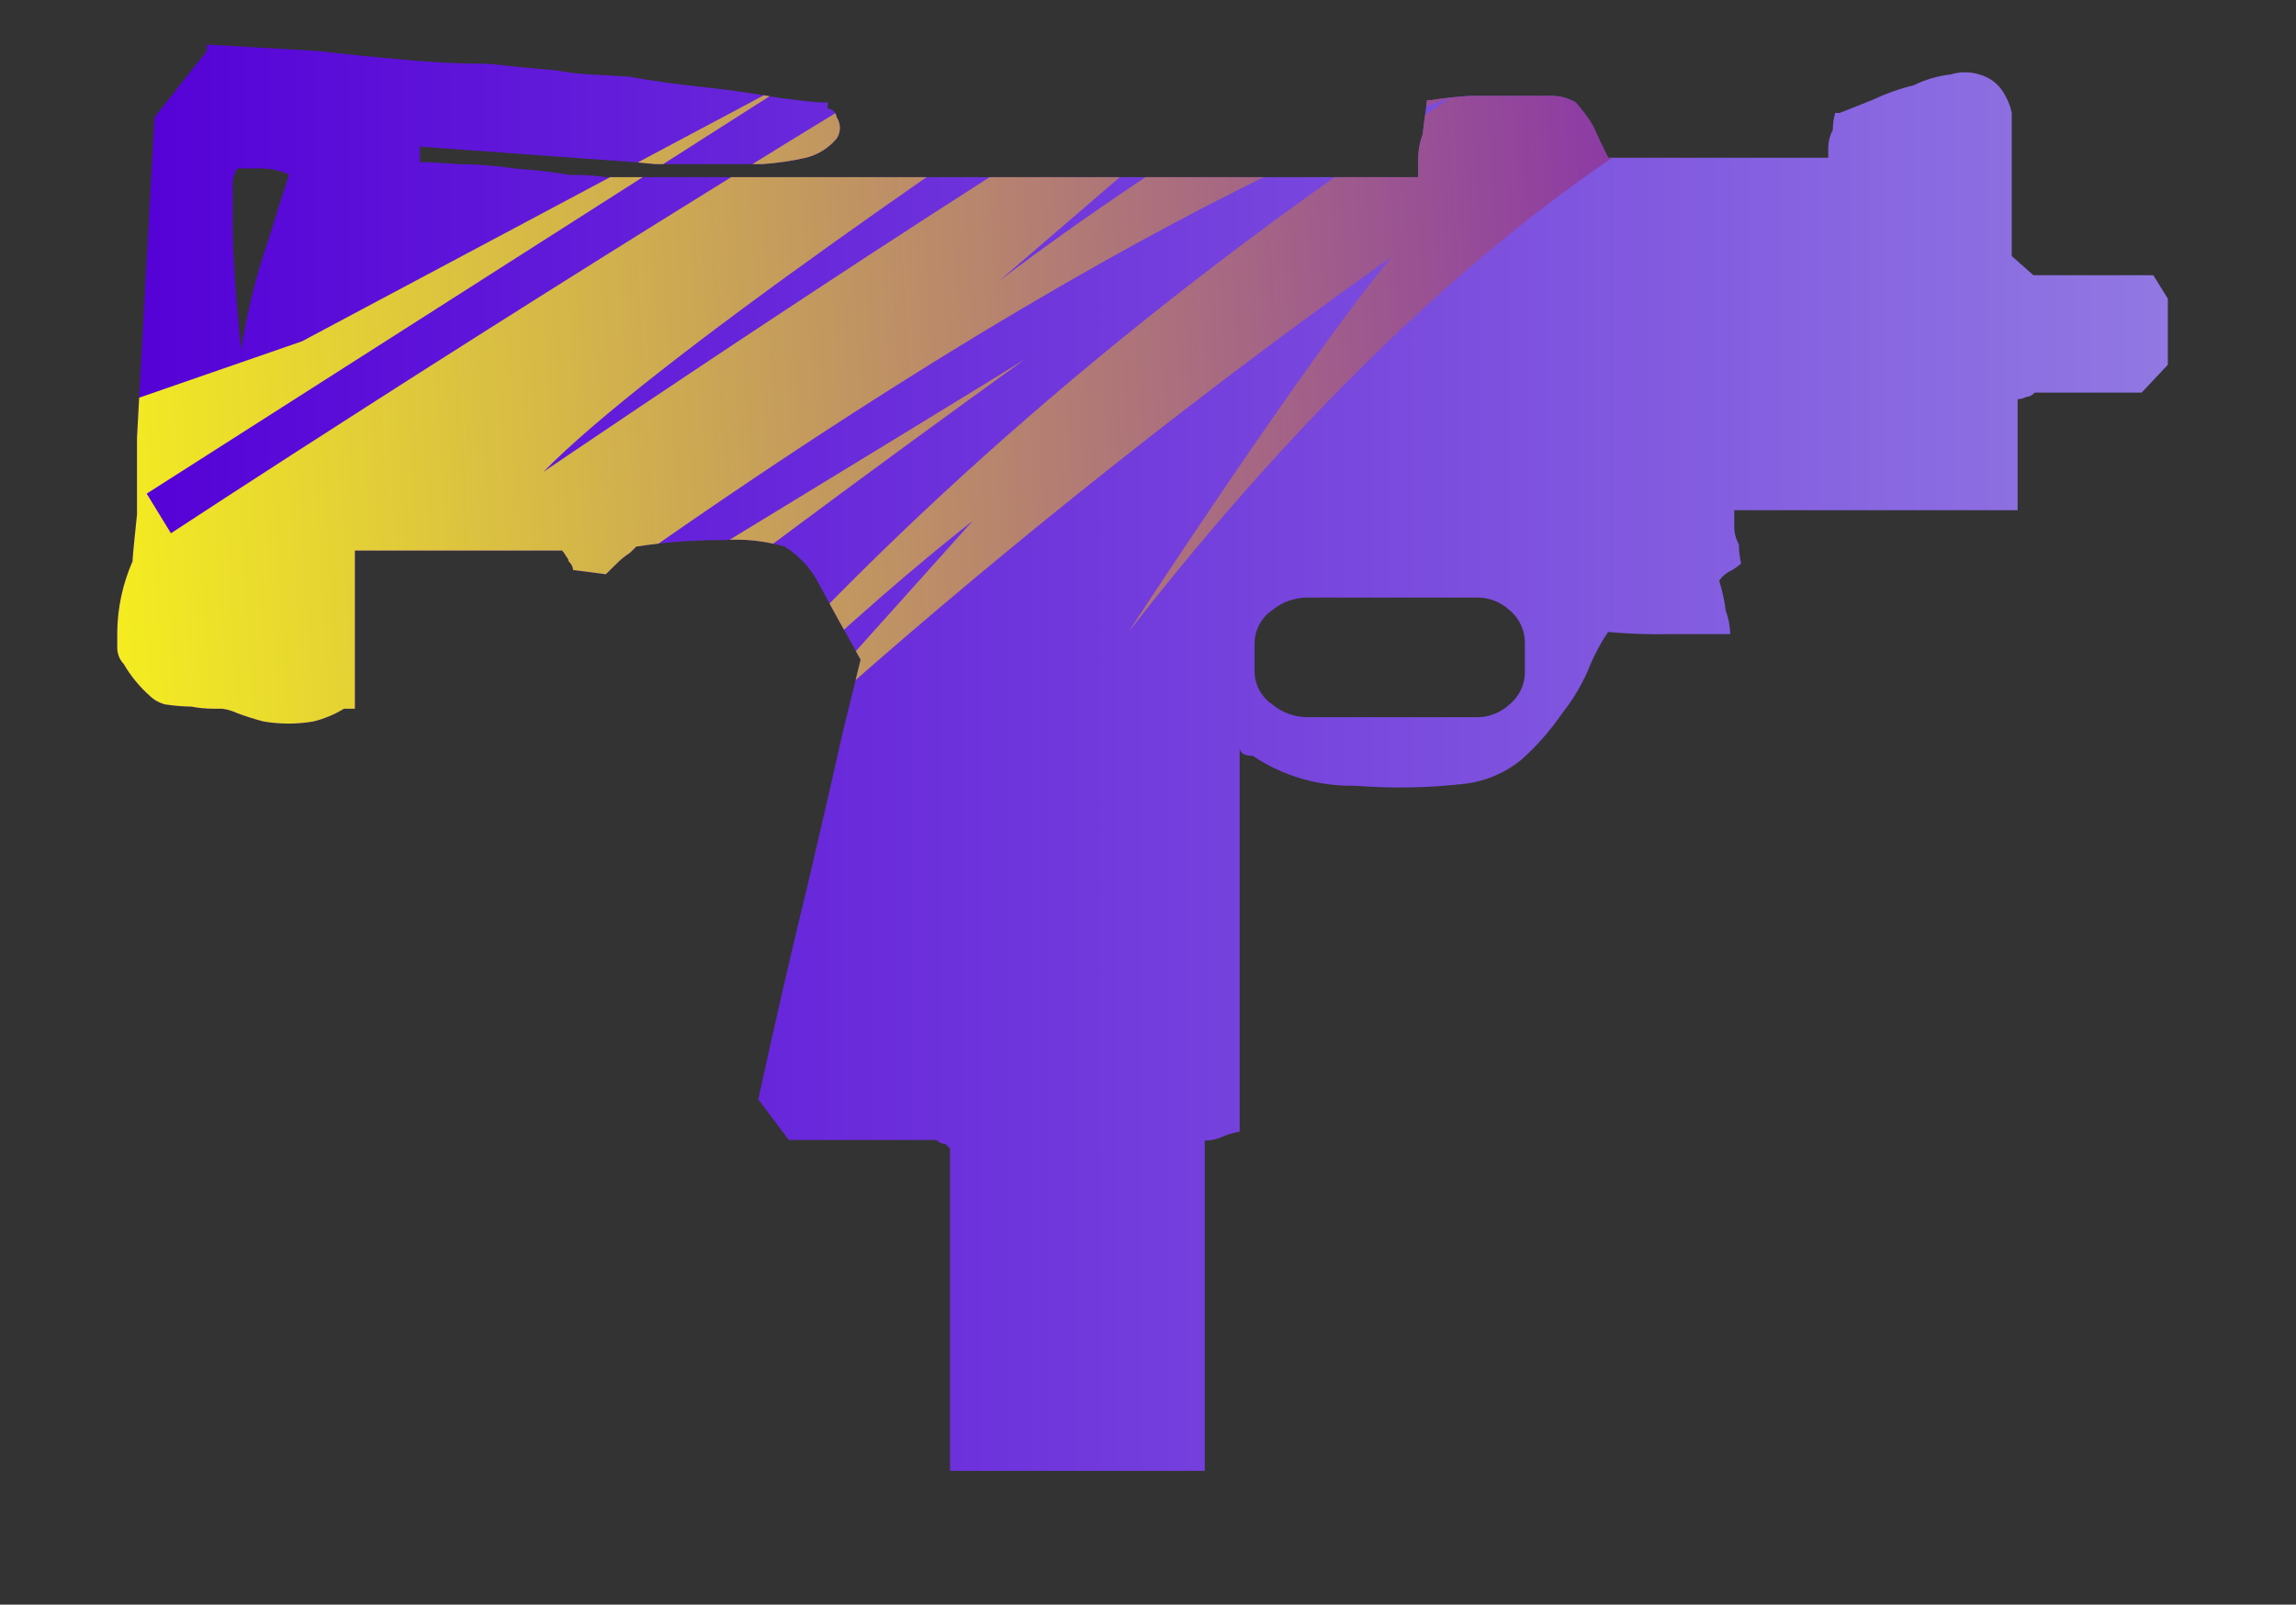 <?xml version="1.0" encoding="utf-8"?>
<!-- Generator: Adobe Illustrator 16.0.0, SVG Export Plug-In . SVG Version: 6.00 Build 0)  -->
<!DOCTYPE svg PUBLIC "-//W3C//DTD SVG 1.1//EN" "http://www.w3.org/Graphics/SVG/1.1/DTD/svg11.dtd">
<svg version="1.1" id="case1" xmlns="http://www.w3.org/2000/svg" xmlns:xlink="http://www.w3.org/1999/xlink" x="0px" y="0px"
	 width="51.5px" height="36px" viewBox="0 0 51.5 36" enable-background="new 0 0 51.5 36" xml:space="preserve">
<rect x="0" y="0" width="51.5" height="36" fill="#333333" stroke="none"/>
<linearGradient id="mac10_1_" gradientUnits="userSpaceOnUse" x1="377.609" y1="1101.505" x2="423.606" y2="1101.505" gradientTransform="matrix(1 0 0 1 -374.981 -1084.505)">
	<stop  offset="0" style="stop-color:#5400D7"/>
	<stop  offset="1" style="stop-color:#9178E2"/>
</linearGradient>
<path id="mac10" fill="url(#mac10_1_)" d="M48.625,6.7v1.484l-0.587,0.624h-2.399c-0.049,0.058-0.119,0.094-0.195,0.1
	c-0.06,0.03-0.125,0.047-0.188,0.048v2.491H38.9v0.383c0.002,0.133,0.037,0.265,0.103,0.382c0.001,0.146,0.021,0.29,0.05,0.432
	c-0.064,0.054-0.13,0.102-0.197,0.145c-0.119,0.05-0.224,0.134-0.293,0.241c0.067,0.218,0.117,0.441,0.146,0.668
	c0.063,0.169,0.096,0.348,0.102,0.528h-1.273c-0.49,0.012-0.98-0.003-1.469-0.047c-0.152,0.227-0.283,0.468-0.392,0.72
	c-0.155,0.396-0.37,0.767-0.634,1.1c-0.266,0.388-0.576,0.742-0.928,1.054c-0.352,0.284-0.774,0.466-1.223,0.527
	c-0.828,0.098-1.663,0.114-2.494,0.048c-0.816,0.018-1.62-0.216-2.3-0.671c-0.193,0-0.289-0.062-0.292-0.191v8.623
	c-0.118,0.021-0.233,0.051-0.344,0.096c-0.137,0.066-0.287,0.104-0.439,0.104V33h-5.713v-7.234l-0.1-0.095
	c-0.052-0.006-0.102-0.022-0.147-0.048c-0.025-0.029-0.061-0.047-0.1-0.048h-3.27l-0.685-0.909c0.391-1.789,0.766-3.418,1.126-4.887
	c0.292-1.244,0.552-2.378,0.781-3.399l0.39-1.58c-0.358-0.64-0.667-1.199-0.925-1.677c-0.175-0.355-0.447-0.653-0.784-0.86
	c-0.443-0.13-0.906-0.179-1.367-0.145c-0.655-0.003-1.309,0.045-1.956,0.145c-0.032,0.029-0.08,0.079-0.146,0.142
	c-0.087,0.056-0.169,0.12-0.245,0.191l-0.293,0.287l-0.733-0.095c-0.005-0.075-0.042-0.145-0.1-0.192
	c-0.002-0.038-0.019-0.074-0.046-0.1c-0.027-0.052-0.061-0.101-0.1-0.144H7.96V15.9H7.717c-0.212,0.129-0.443,0.226-0.685,0.286
	c-0.372,0.064-0.751,0.064-1.123,0C5.71,16.134,5.513,16.072,5.322,16c-0.108-0.051-0.223-0.085-0.342-0.1h-0.2
	c-0.164,0-0.327-0.016-0.488-0.047c-0.197-0.003-0.393-0.02-0.587-0.049c-0.128-0.033-0.247-0.098-0.342-0.189
	c-0.233-0.207-0.431-0.449-0.588-0.718c-0.099-0.104-0.151-0.244-0.145-0.387v-0.336c0.007-0.544,0.124-1.082,0.343-1.581
	c0-0.064,0.032-0.417,0.1-1.053V9.816l0.392-7.184l1.173-1.487V1L7.13,1.145C7.688,1.21,8.322,1.274,9.037,1.337
	c0.653,0.064,1.288,0.094,1.907,0.094c0.588,0.064,1.09,0.113,1.515,0.145c0.259,0.049,0.52,0.08,0.783,0.095
	c0.064,0,0.357,0.018,0.878,0.049c0.52,0.1,1.092,0.174,1.71,0.239c0.587,0.067,1.141,0.146,1.662,0.239
	c0.52,0.065,0.832,0.1,0.928,0.1h0.146v0.14c0.105,0.004,0.19,0.086,0.2,0.191c0.098,0.145,0.098,0.335,0,0.48
	c-0.177,0.211-0.417,0.362-0.684,0.429C17.757,3.612,17.43,3.66,17.1,3.682h-2.396c-0.328-0.031-0.505-0.048-0.539-0.048L9.568,3.3
	h-0.1c-0.03,0-0.046-0.031-0.049-0.094v0.43c0.2,0,0.488,0.018,0.88,0.048c0.426,0.001,0.851,0.035,1.271,0.1
	c0.41,0.025,0.817,0.073,1.221,0.142c0.262-0.009,0.524,0.007,0.783,0.048H31.81V3.588c0-0.195,0.033-0.39,0.1-0.574
	c0.031-0.255,0.064-0.51,0.1-0.769h0.1c0.164-0.03,0.439-0.062,0.832-0.093h1.856c0.19-0.002,0.376,0.047,0.54,0.143
	c0.148,0.162,0.279,0.339,0.393,0.527c0.127,0.288,0.244,0.527,0.34,0.717h4.937V3.3c0.004-0.134,0.037-0.265,0.102-0.383
	c0-0.129,0.02-0.258,0.053-0.383h0.1c0.162-0.065,0.406-0.158,0.732-0.29c0.299-0.141,0.605-0.252,0.93-0.331
	c0.266-0.129,0.542-0.211,0.831-0.243c0.206-0.065,0.433-0.065,0.638,0c0.258,0.068,0.471,0.244,0.588,0.482
	C45.047,2.27,45.1,2.4,45.124,2.535v3.21l0.487,0.43H48.3L48.625,6.7z M29.365,16.09h3.714c0.29,0.014,0.572-0.09,0.784-0.289
	c0.227-0.188,0.353-0.472,0.34-0.767v-0.575c0.012-0.294-0.114-0.578-0.34-0.767c-0.213-0.197-0.495-0.3-0.784-0.286h-3.714
	c-0.303-0.008-0.598,0.093-0.832,0.286c-0.252,0.173-0.399,0.462-0.393,0.767v0.575c-0.008,0.306,0.14,0.594,0.393,0.767
	C28.766,15.995,29.063,16.098,29.365,16.09z M5.903,3.78H5.316c-0.074,0.13-0.109,0.279-0.1,0.429v0.67
	c0,0.384,0.014,0.816,0.046,1.294c0.032,0.478,0.082,1.038,0.147,1.676c0.125-0.814,0.322-1.616,0.588-2.395
	c0.228-0.733,0.39-1.246,0.487-1.533C6.303,3.831,6.105,3.783,5.903,3.78z"/>
<g>
	<g>
		<g>
			<defs>
				<path id="SVGID_1_" d="M48.625,6.7v1.484l-0.587,0.624h-2.399c-0.049,0.058-0.119,0.094-0.195,0.1
					c-0.06,0.03-0.125,0.047-0.188,0.048v2.491H38.9v0.383c0.002,0.133,0.037,0.265,0.103,0.382c0.001,0.146,0.021,0.29,0.05,0.432
					c-0.064,0.054-0.13,0.102-0.197,0.145c-0.119,0.05-0.224,0.134-0.293,0.241c0.067,0.218,0.117,0.441,0.146,0.668
					c0.063,0.169,0.096,0.348,0.102,0.528h-1.273c-0.49,0.012-0.98-0.003-1.47-0.047c-0.151,0.227-0.283,0.468-0.392,0.72
					c-0.155,0.396-0.37,0.767-0.634,1.1c-0.266,0.388-0.576,0.742-0.928,1.054c-0.353,0.284-0.774,0.466-1.224,0.527
					c-0.827,0.098-1.663,0.114-2.493,0.048c-0.816,0.018-1.621-0.216-2.301-0.671c-0.193,0-0.289-0.062-0.292-0.191v8.623
					c-0.118,0.021-0.233,0.051-0.344,0.096c-0.138,0.066-0.287,0.104-0.438,0.104V33h-5.713v-7.234l-0.1-0.095
					c-0.052-0.006-0.102-0.022-0.147-0.048c-0.025-0.029-0.061-0.047-0.1-0.048h-3.27l-0.685-0.909
					c0.391-1.789,0.766-3.418,1.126-4.887c0.292-1.244,0.552-2.378,0.781-3.399l0.39-1.58c-0.358-0.64-0.667-1.199-0.925-1.677
					c-0.175-0.355-0.447-0.653-0.784-0.86c-0.443-0.13-0.906-0.179-1.367-0.145c-0.655-0.003-1.309,0.045-1.956,0.145
					c-0.032,0.029-0.08,0.079-0.146,0.142c-0.087,0.056-0.169,0.12-0.245,0.191l-0.293,0.287l-0.733-0.095
					c-0.005-0.075-0.042-0.145-0.1-0.192c-0.002-0.038-0.019-0.074-0.046-0.1c-0.027-0.052-0.061-0.101-0.1-0.144H7.96V15.9H7.717
					c-0.212,0.129-0.443,0.226-0.685,0.286c-0.372,0.064-0.751,0.064-1.123,0C5.71,16.134,5.513,16.072,5.322,16
					c-0.108-0.051-0.223-0.085-0.342-0.1h-0.2c-0.164,0-0.327-0.016-0.488-0.047c-0.197-0.003-0.393-0.02-0.587-0.049
					c-0.128-0.033-0.247-0.098-0.342-0.189c-0.233-0.207-0.431-0.449-0.588-0.718c-0.099-0.104-0.151-0.244-0.145-0.387v-0.336
					c0.007-0.544,0.124-1.082,0.343-1.581c0-0.064,0.032-0.417,0.1-1.053V9.816l0.392-7.184l1.173-1.487V1L7.13,1.145
					C7.688,1.21,8.322,1.274,9.037,1.337c0.653,0.064,1.288,0.094,1.907,0.094c0.588,0.064,1.09,0.113,1.515,0.145
					c0.259,0.049,0.52,0.08,0.783,0.095c0.064,0,0.357,0.018,0.878,0.049c0.52,0.1,1.092,0.174,1.71,0.239
					c0.587,0.067,1.141,0.146,1.662,0.239c0.52,0.065,0.832,0.1,0.928,0.1h0.146v0.14c0.105,0.004,0.19,0.086,0.2,0.191
					c0.098,0.145,0.098,0.335,0,0.48c-0.177,0.211-0.417,0.362-0.684,0.429C17.757,3.612,17.43,3.66,17.1,3.682h-2.396
					c-0.328-0.031-0.505-0.048-0.539-0.048L9.568,3.3h-0.1c-0.03,0-0.046-0.031-0.049-0.094v0.43c0.2,0,0.488,0.018,0.88,0.048
					c0.426,0.001,0.851,0.035,1.271,0.1c0.41,0.025,0.817,0.073,1.221,0.142c0.262-0.009,0.524,0.007,0.783,0.048H31.81V3.588
					c0-0.195,0.032-0.39,0.1-0.574c0.031-0.255,0.064-0.51,0.1-0.769h0.1c0.164-0.03,0.439-0.062,0.832-0.093h1.856
					c0.19-0.002,0.376,0.047,0.54,0.143c0.148,0.162,0.279,0.339,0.393,0.527c0.127,0.288,0.244,0.527,0.34,0.717h4.938V3.3
					c0.003-0.134,0.037-0.265,0.103-0.383c0-0.129,0.019-0.258,0.052-0.383h0.101c0.161-0.065,0.405-0.158,0.731-0.29
					c0.299-0.141,0.606-0.252,0.93-0.331c0.265-0.129,0.542-0.211,0.831-0.243c0.206-0.065,0.432-0.065,0.637,0
					c0.258,0.068,0.471,0.244,0.588,0.482C45.048,2.27,45.1,2.4,45.125,2.535v3.21l0.486,0.43H48.3L48.625,6.7z M29.365,16.09h3.714
					c0.29,0.014,0.571-0.09,0.784-0.289c0.227-0.188,0.353-0.472,0.34-0.767v-0.575c0.012-0.294-0.114-0.578-0.34-0.767
					c-0.213-0.197-0.495-0.3-0.784-0.286h-3.714c-0.303-0.008-0.598,0.093-0.832,0.286c-0.252,0.173-0.399,0.462-0.393,0.767v0.575
					c-0.009,0.306,0.139,0.594,0.393,0.767C28.766,15.995,29.063,16.098,29.365,16.09z M5.903,3.78H5.316
					c-0.074,0.13-0.109,0.279-0.1,0.429v0.67c0,0.384,0.014,0.816,0.046,1.294c0.032,0.478,0.082,1.038,0.147,1.676
					c0.125-0.814,0.322-1.616,0.588-2.395c0.228-0.733,0.39-1.246,0.487-1.533C6.303,3.831,6.105,3.783,5.903,3.78z"/>
			</defs>
			<clipPath id="SVGID_2_">
				<use xlink:href="#SVGID_1_"  overflow="visible"/>
			</clipPath>
			
				<linearGradient id="SVGID_3_" gradientUnits="userSpaceOnUse" x1="-802.254" y1="275.325" x2="-756.723" y2="275.325" gradientTransform="matrix(0.998 -0.062 0.062 0.998 782.371 -315.586)">
				<stop  offset="0" style="stop-color:#FFFF13"/>
				<stop  offset="1" style="stop-color:#7411C3"/>
			</linearGradient>
			<path clip-path="url(#SVGID_2_)" fill="url(#SVGID_3_)" d="M6.772,7.658l11.341-6.042L3.29,11.075l0.544,0.889
				c0,0,28.675-18.854,37.51-21.469c0,0-24.502,15.325-29.156,20.093c0,0,13.448-9.158,17.85-11.281l-5.106,4.229l2.087-1.197
				l-4.633,3.985c0,0,8.712-6.801,18.08-9.804l3.511,3.688c0,0-7.875,0.139-18.658,13.961c0,0,4.009-6.148,5.891-8.398
				c0,0-7.489,5.16-15.068,12.244l5.673-6.326c0,0-5.923,4.565-9.842,9.927c0,0,5.677-9.593,20.549-19.409
				c0,0-8.153,2.359-24.858,15.204c0,0,14.581-8.874,15.318-9.347C23.652,7.597,4.486,21.232,2.48,24.843
				c-2.215,3.621-3.487-14.491-3.487-14.491L6.772,7.658z"/>
		</g>
	</g>
</g>
</svg>

